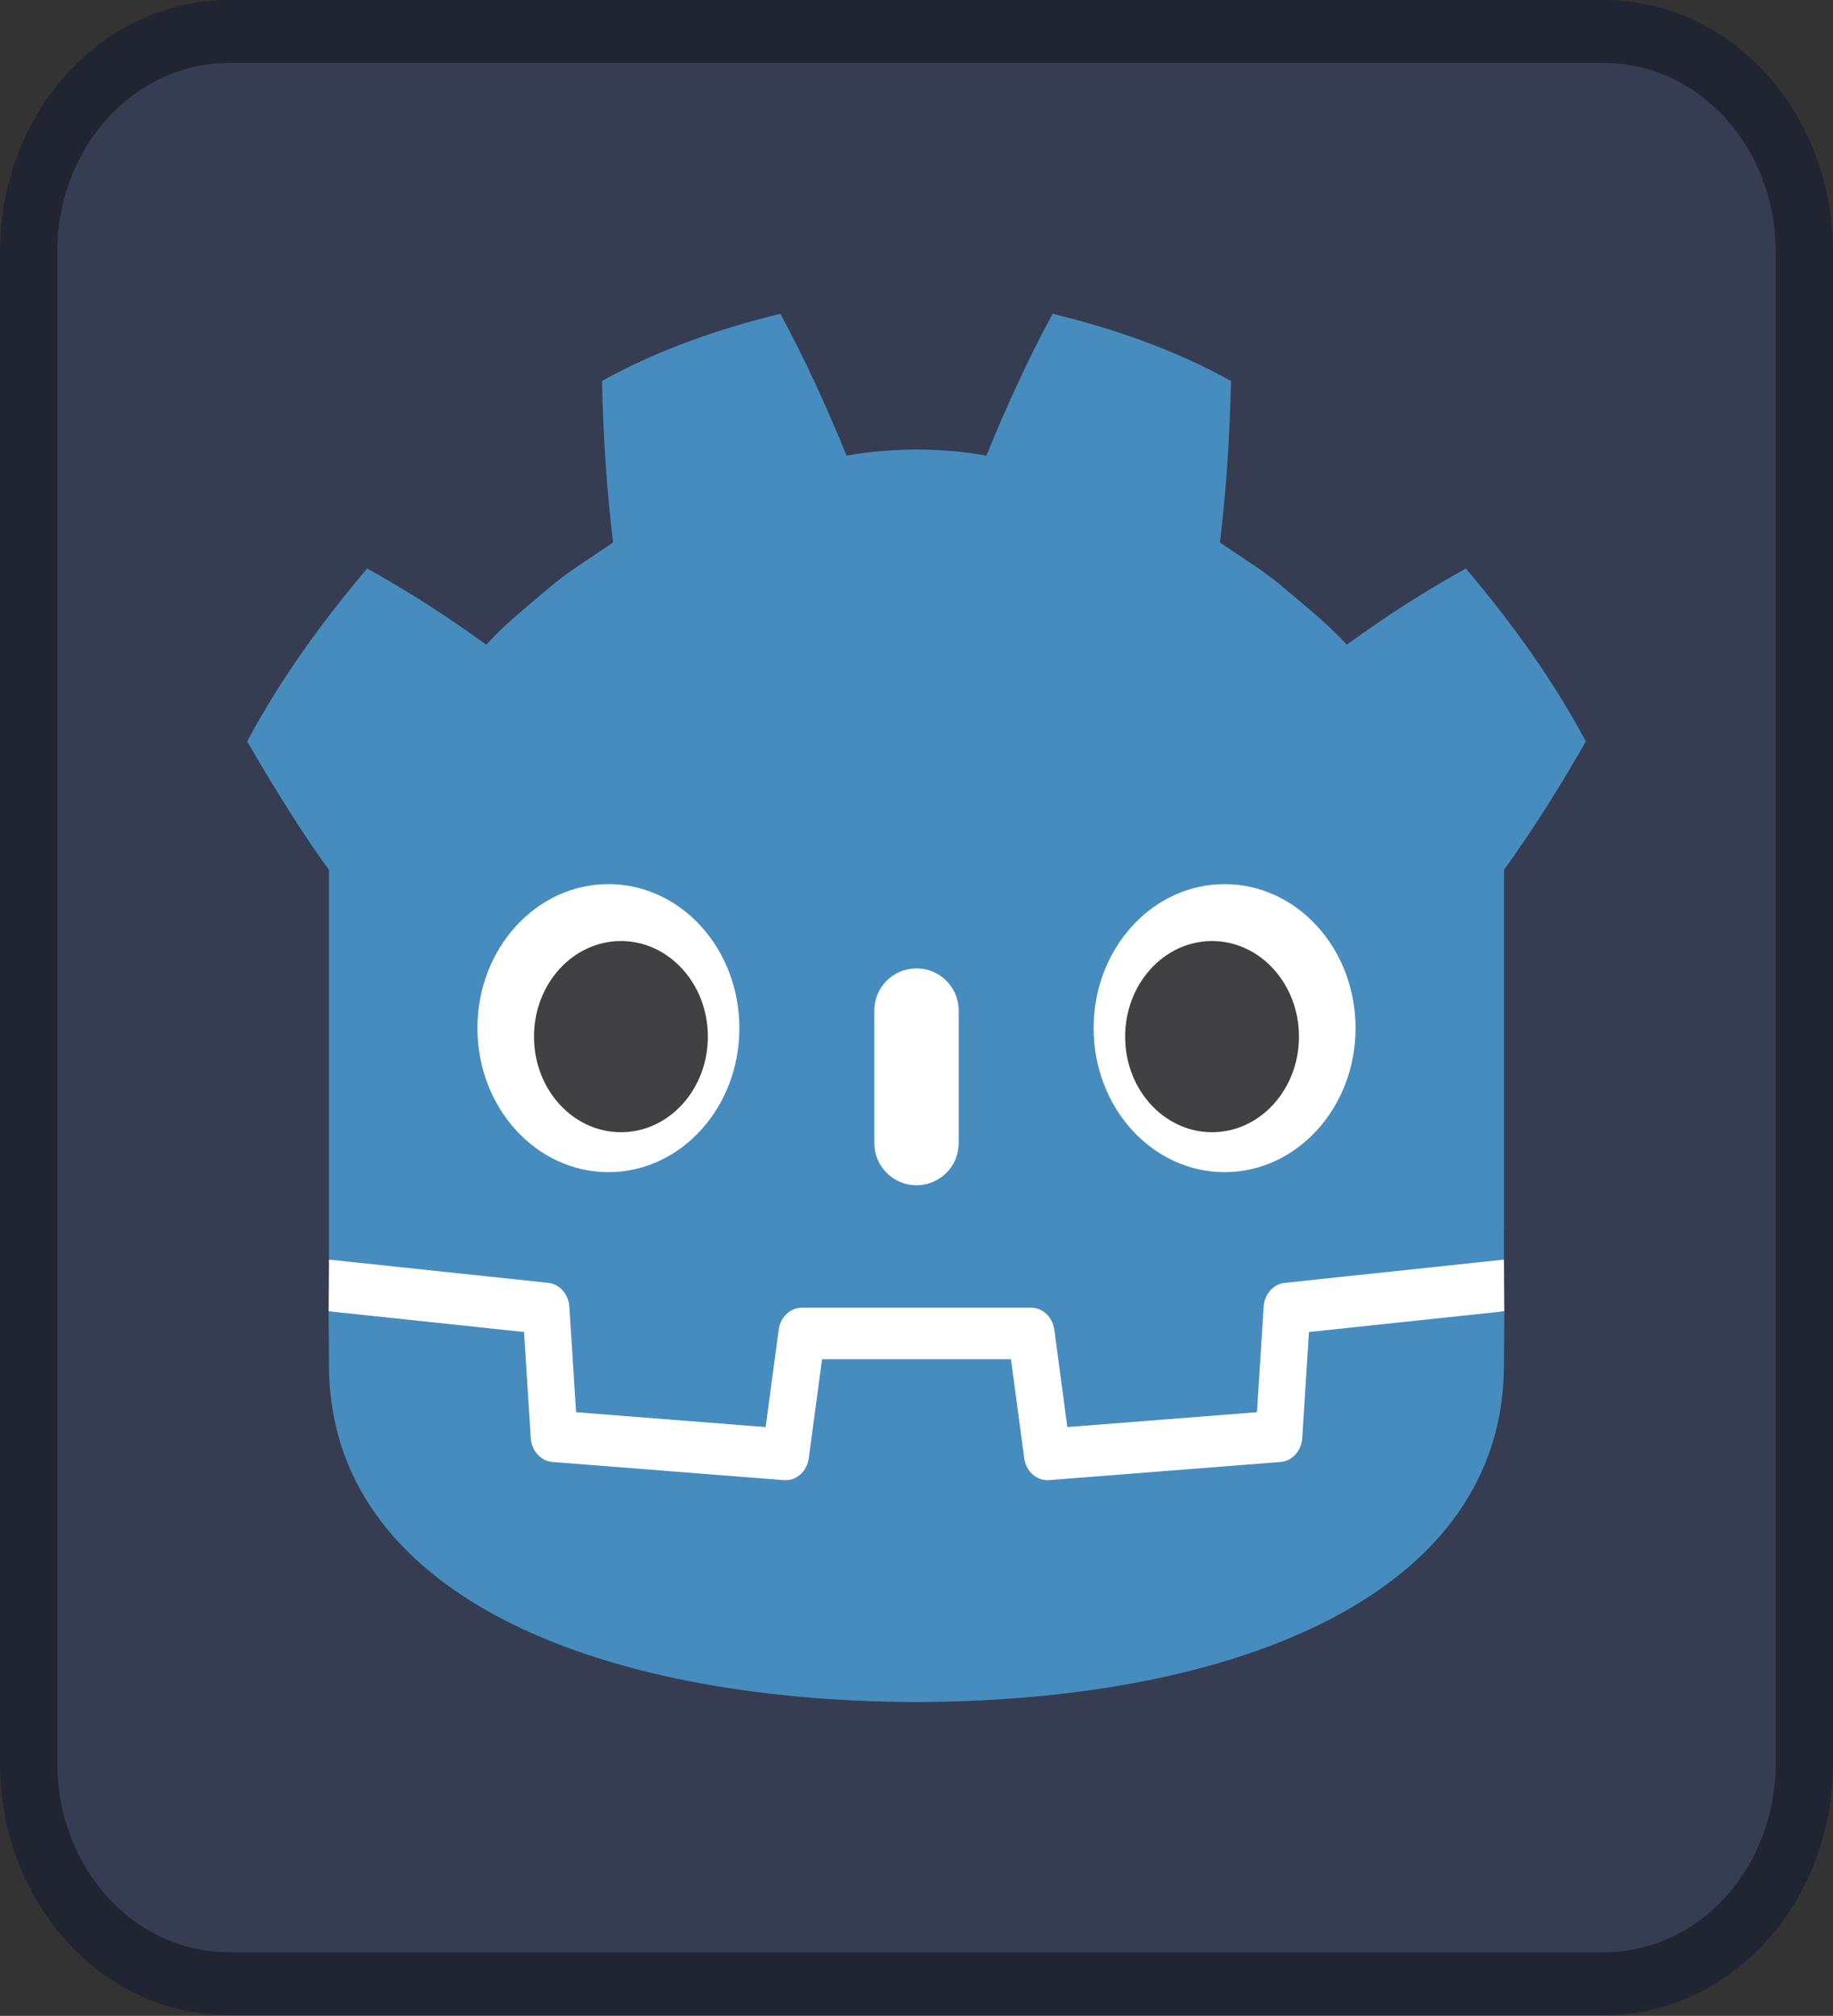 <?xml version="1.0" encoding="UTF-8"?>
<svg xmlns="http://www.w3.org/2000/svg" xmlns:xlink="http://www.w3.org/1999/xlink" width="422px" height="464px" viewBox="0 0 422 464" version="1.1">
<rect x="0" y="0" width="422" height="464" fill="#333333" stroke="none"/>
<g id="surface1">
<path style=" stroke:none;fill-rule:nonzero;fill:rgb(21.176%,23.922%,32.157%);fill-opacity:1;" d="M 52.75 0 C 23.539 0 0 25.848 0 57.965 L 0 405.891 C 0 438.008 23.508 463.855 52.75 463.855 L 369.25 463.855 C 398.461 463.855 422 438.008 422 405.891 L 422 57.965 C 422 25.883 398.461 0 369.25 0 Z M 52.75 0 "/>
<path style=" stroke:none;fill-rule:nonzero;fill:rgb(0%,0%,0%);fill-opacity:0.4;" d="M 52.75 0 C 23.539 0 0 25.848 0 57.965 L 0 405.891 C 0 438.008 23.508 463.855 52.75 463.855 L 369.25 463.855 C 398.461 463.855 422 438.008 422 405.891 L 422 57.965 C 422 25.883 398.461 0 369.25 0 Z M 52.75 14.5 L 369.25 14.5 C 391.141 14.5 408.812 33.895 408.812 57.965 L 408.812 405.891 C 408.812 429.961 391.176 449.355 369.25 449.355 L 52.75 449.355 C 30.859 449.355 13.188 429.961 13.188 405.891 L 13.188 57.965 C 13.188 33.895 30.859 14.5 52.75 14.5 Z M 52.75 14.5 "/>
<path style=" stroke:none;fill-rule:nonzero;fill:rgb(100%,100%,100%);fill-opacity:1;" d="M 346.242 289.953 C 346.242 289.953 345.793 286.922 345.531 286.949 L 295.516 292.258 C 291.535 292.68 288.441 296.168 288.164 300.555 L 286.789 322.211 L 248.094 325.246 L 245.461 305.621 C 244.875 301.254 241.41 297.965 237.395 297.965 L 184.605 297.965 C 180.594 297.965 177.125 301.254 176.539 305.621 L 173.906 325.246 L 135.211 322.211 L 133.836 300.555 C 133.559 296.168 130.465 292.68 126.488 292.254 L 76.445 286.949 C 76.184 286.922 75.996 289.957 75.738 289.957 L 75.668 301.859 L 118.051 309.375 L 119.438 331.223 C 119.719 335.645 122.965 339.223 126.992 339.539 L 180.285 343.719 C 180.484 343.734 180.684 343.742 180.883 343.742 C 184.887 343.742 188.352 340.449 188.938 336.086 L 191.645 315.891 L 230.359 315.891 L 233.066 336.086 C 233.652 340.449 237.117 343.742 241.125 343.742 C 241.324 343.742 241.52 343.734 241.711 343.719 L 295.012 339.539 C 299.035 339.223 302.281 335.645 302.562 331.223 L 303.949 309.375 L 346.312 301.824 Z M 346.242 289.953 "/>
<path style=" stroke:none;fill-rule:nonzero;fill:rgb(27.843%,54.902%,74.902%);fill-opacity:1;" d="M 75.738 200.215 L 75.738 289.953 C 75.887 289.957 76.035 289.961 76.184 289.977 L 126.219 295.281 C 128.84 295.559 130.895 297.879 131.078 300.77 L 132.621 325.055 L 176.27 328.477 L 179.273 306.062 C 179.664 303.156 181.934 301.004 184.605 301.004 L 237.395 301.004 C 240.07 301.004 242.336 303.156 242.727 306.062 L 245.73 328.477 L 289.383 325.055 L 290.922 300.77 C 291.105 297.879 293.16 295.562 295.781 295.281 L 345.797 289.977 C 345.945 289.961 346.094 289.957 346.242 289.953 L 346.242 282.793 L 346.262 282.785 L 346.262 200.215 C 353.309 190.461 359.98 179.703 365.094 170.652 C 357.281 156.031 347.711 142.961 337.48 130.855 C 327.988 136.105 318.773 142.055 310.07 148.387 C 305.711 143.625 300.805 139.734 295.988 135.66 C 291.254 131.48 285.918 128.414 280.855 124.844 C 282.363 112.504 283.109 100.359 283.406 87.684 C 270.352 80.457 256.426 75.664 242.34 72.223 C 236.715 82.617 231.574 93.871 227.094 104.871 C 221.785 103.895 216.449 103.535 211.105 103.465 L 211.105 103.457 C 211.066 103.457 211.031 103.465 211 103.465 C 210.969 103.465 210.934 103.457 210.898 103.457 L 210.898 103.465 C 205.547 103.535 200.215 103.895 194.902 104.871 C 190.426 93.871 185.289 82.617 179.656 72.223 C 165.578 75.664 151.652 80.457 138.594 87.684 C 138.895 100.359 139.637 112.504 141.148 124.844 C 136.078 128.414 130.75 131.48 126.012 135.66 C 121.199 139.734 116.285 143.625 111.93 148.387 C 103.223 142.055 94.012 136.105 84.52 130.855 C 74.289 142.961 64.723 156.031 56.906 170.652 C 63.051 181.25 69.637 191.906 75.738 200.215 Z M 75.738 200.215 "/>
<path style=" stroke:none;fill-rule:nonzero;fill:rgb(27.843%,54.902%,74.902%);fill-opacity:1;" d="M 301.355 306.594 L 299.805 331.012 C 299.617 333.953 297.488 336.297 294.812 336.508 L 241.516 340.688 C 241.387 340.699 241.254 340.703 241.125 340.703 C 238.477 340.703 236.191 338.566 235.801 335.641 L 232.746 312.852 L 189.258 312.852 L 186.199 335.641 C 185.789 338.707 183.297 340.914 180.488 340.688 L 127.188 336.508 C 124.512 336.297 122.383 333.953 122.195 331.012 L 120.648 306.594 L 75.656 301.824 C 75.676 307.141 75.738 312.965 75.738 314.125 C 75.738 366.375 136.016 391.488 210.91 391.777 L 211.094 391.777 C 285.984 391.488 346.242 366.375 346.242 314.125 C 346.242 312.945 346.309 307.145 346.332 301.824 Z M 301.355 306.594 "/>
<path style=" stroke:none;fill-rule:nonzero;fill:rgb(100%,100%,100%);fill-opacity:1;" d="M 170.223 236.641 C 170.223 254.961 156.727 269.801 140.07 269.801 C 123.422 269.801 109.918 254.961 109.918 236.641 C 109.918 218.336 123.422 203.504 140.07 203.504 C 156.727 203.504 170.223 218.336 170.223 236.641 "/>
<path style=" stroke:none;fill-rule:nonzero;fill:rgb(25.49%,25.098%,25.882%);fill-opacity:1;" d="M 162.969 238.609 C 162.969 250.762 154.012 260.609 142.953 260.609 C 131.898 260.609 122.938 250.762 122.938 238.609 C 122.938 226.457 131.898 216.602 142.953 216.602 C 154.012 216.602 162.969 226.457 162.969 238.609 "/>
<path style=" stroke:none;fill-rule:nonzero;fill:rgb(100%,100%,100%);fill-opacity:1;" d="M 211 272.816 C 205.637 272.816 201.293 268.473 201.293 263.117 L 201.293 232.598 C 201.293 227.246 205.637 222.898 211 222.898 C 216.359 222.898 220.715 227.246 220.715 232.598 L 220.715 263.117 C 220.715 268.473 216.359 272.816 211 272.816 "/>
<path style=" stroke:none;fill-rule:nonzero;fill:rgb(100%,100%,100%);fill-opacity:1;" d="M 251.777 236.641 C 251.777 254.961 265.277 269.801 281.934 269.801 C 298.578 269.801 312.082 254.961 312.082 236.641 C 312.082 218.336 298.578 203.504 281.934 203.504 C 265.277 203.504 251.777 218.336 251.777 236.641 "/>
<path style=" stroke:none;fill-rule:nonzero;fill:rgb(25.49%,25.098%,25.882%);fill-opacity:1;" d="M 259.035 238.609 C 259.035 250.762 267.988 260.609 279.039 260.609 C 290.102 260.609 299.055 250.762 299.055 238.609 C 299.055 226.457 290.102 216.602 279.039 216.602 C 267.988 216.602 259.035 226.457 259.035 238.609 "/>
</g>
</svg>

